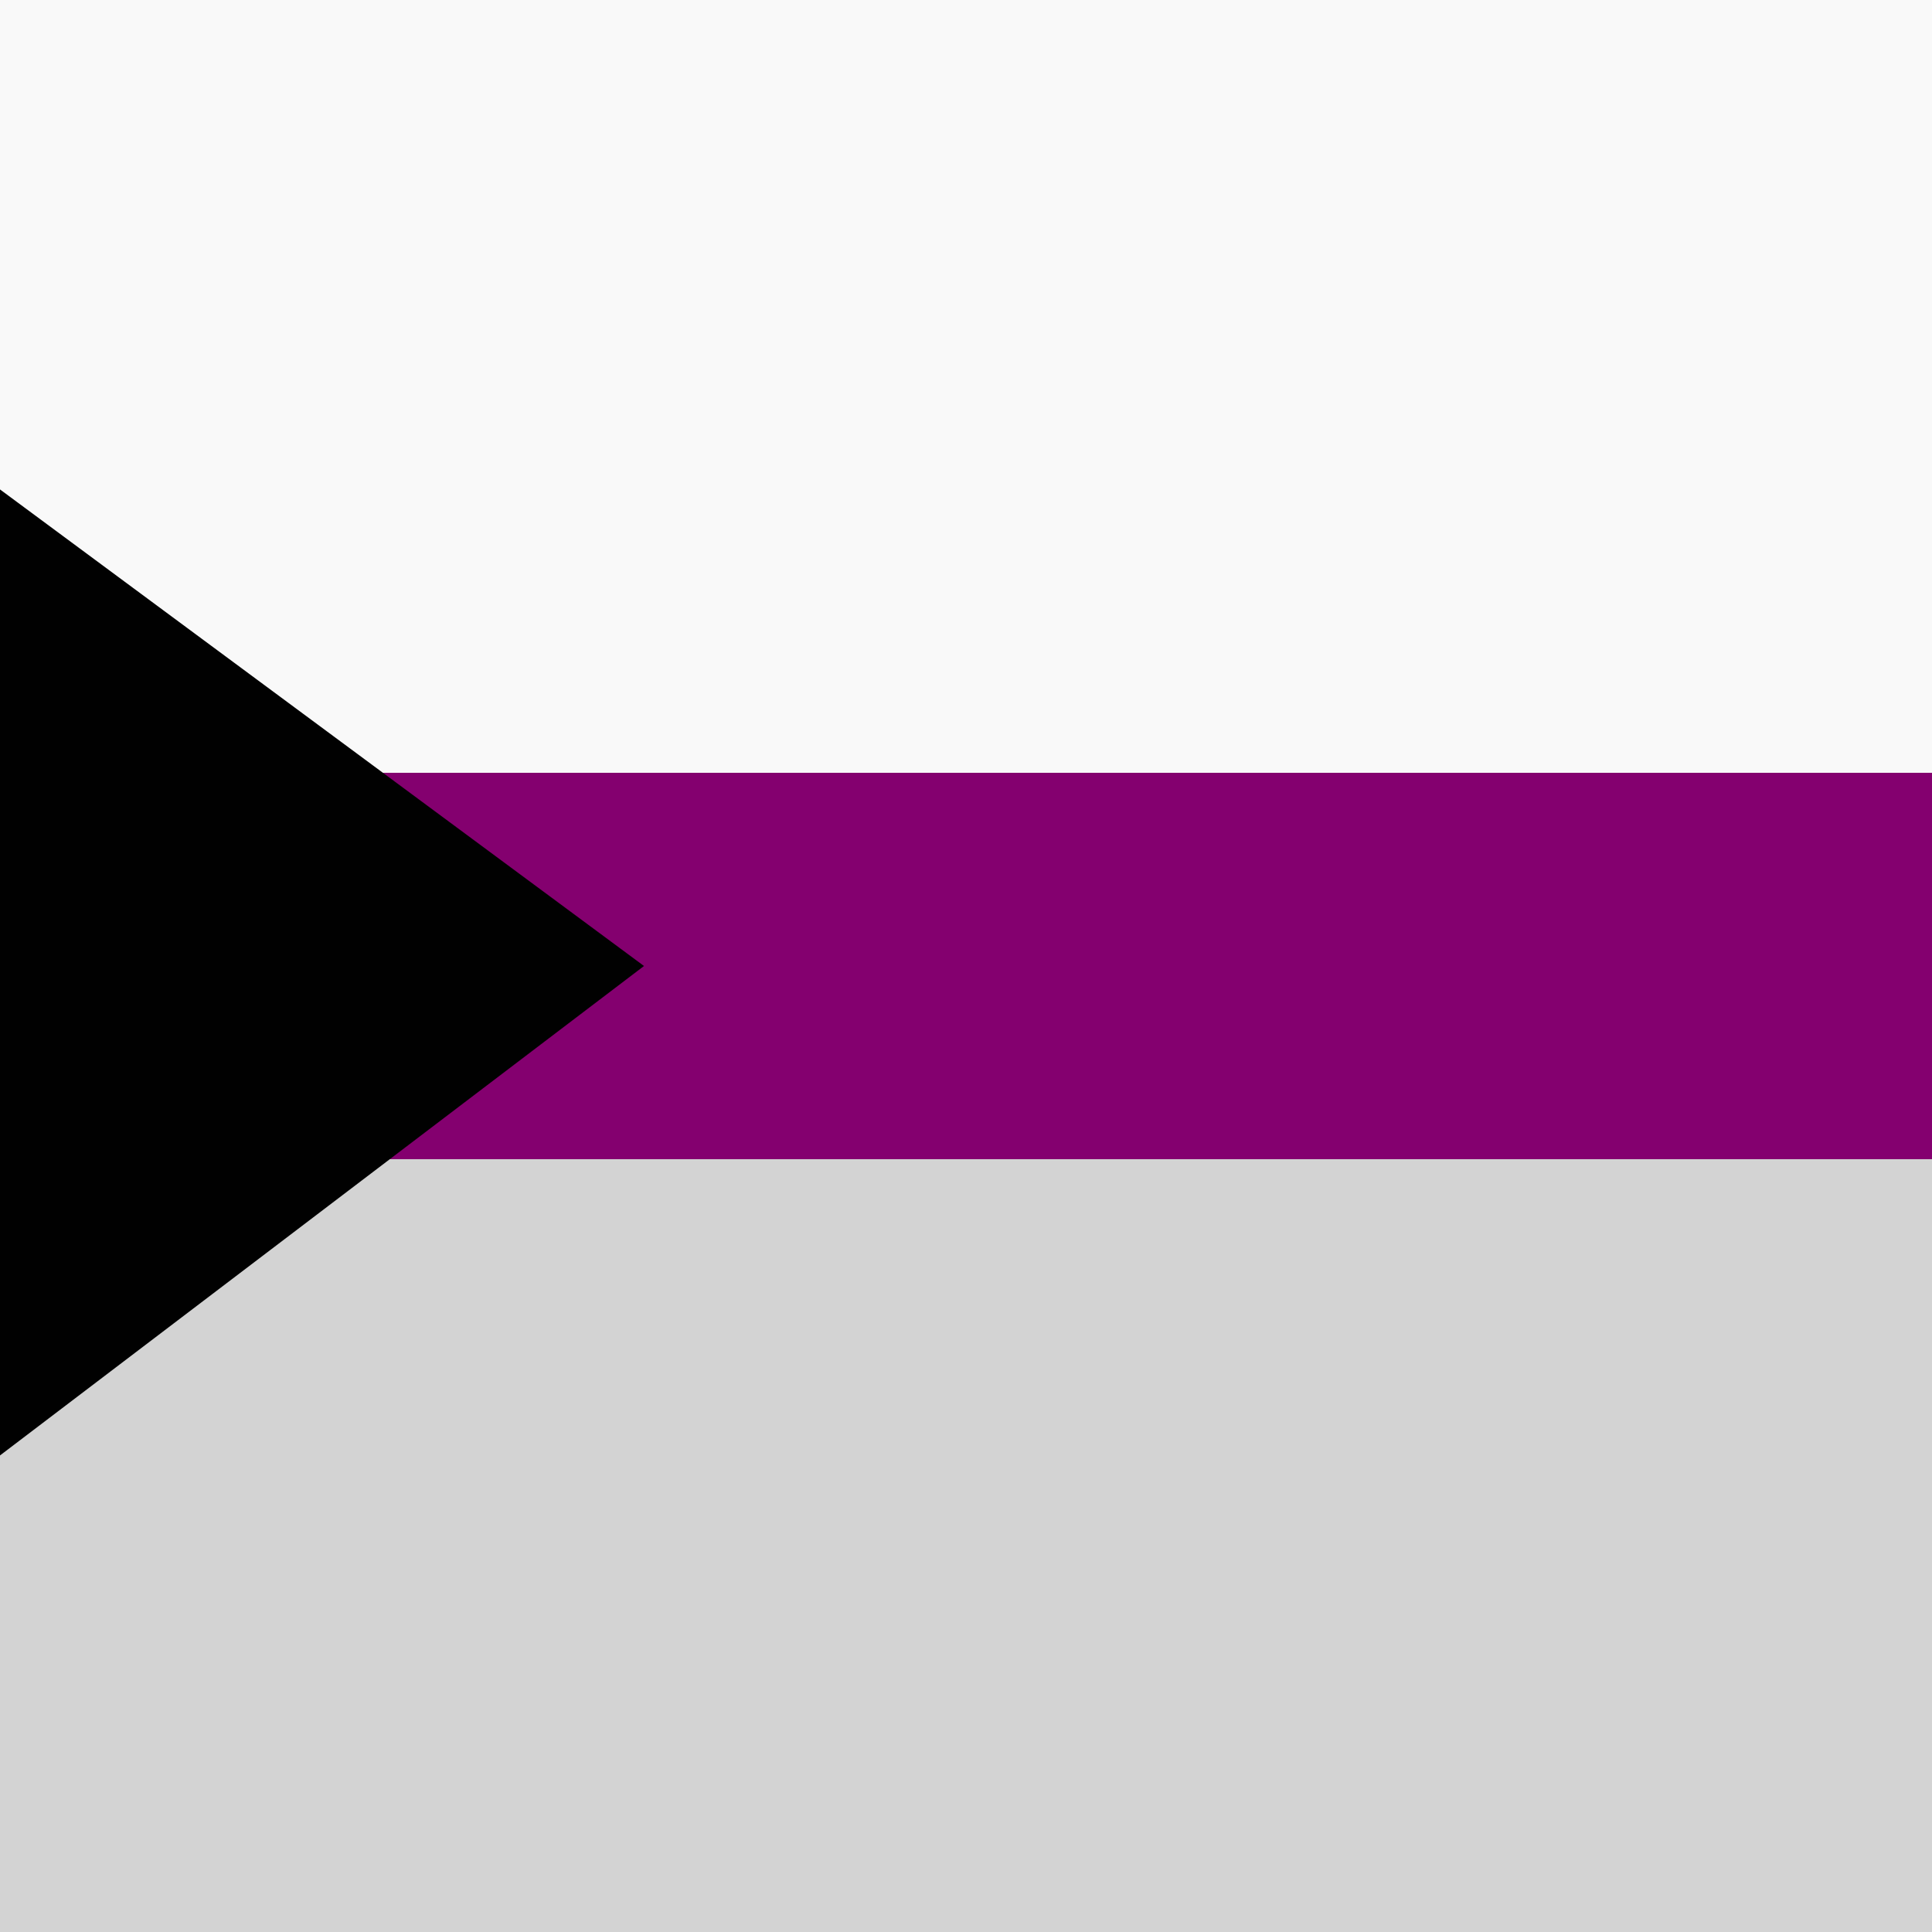 <?xml version="1.0" encoding="UTF-8"?>
<svg xmlns="http://www.w3.org/2000/svg" width="128" height="128" viewBox="0 0 15 15">
  <rect x="0" y="0" width="15" height="15" fill="#808080" stroke="none"/>
  <g clip-path="rect(0 15 15 0 round 1.875)">
    <rect width="15" height="15" fill="#d3d3d3" />
    <rect width="15" height="6" fill="#f9f9f9" />
    <rect width="15" y="6" height="3" fill="#84006f" />
    <path d="M5 7.5 0 3.8v7.5Z" fill="#010101" />
  </g>
</svg>